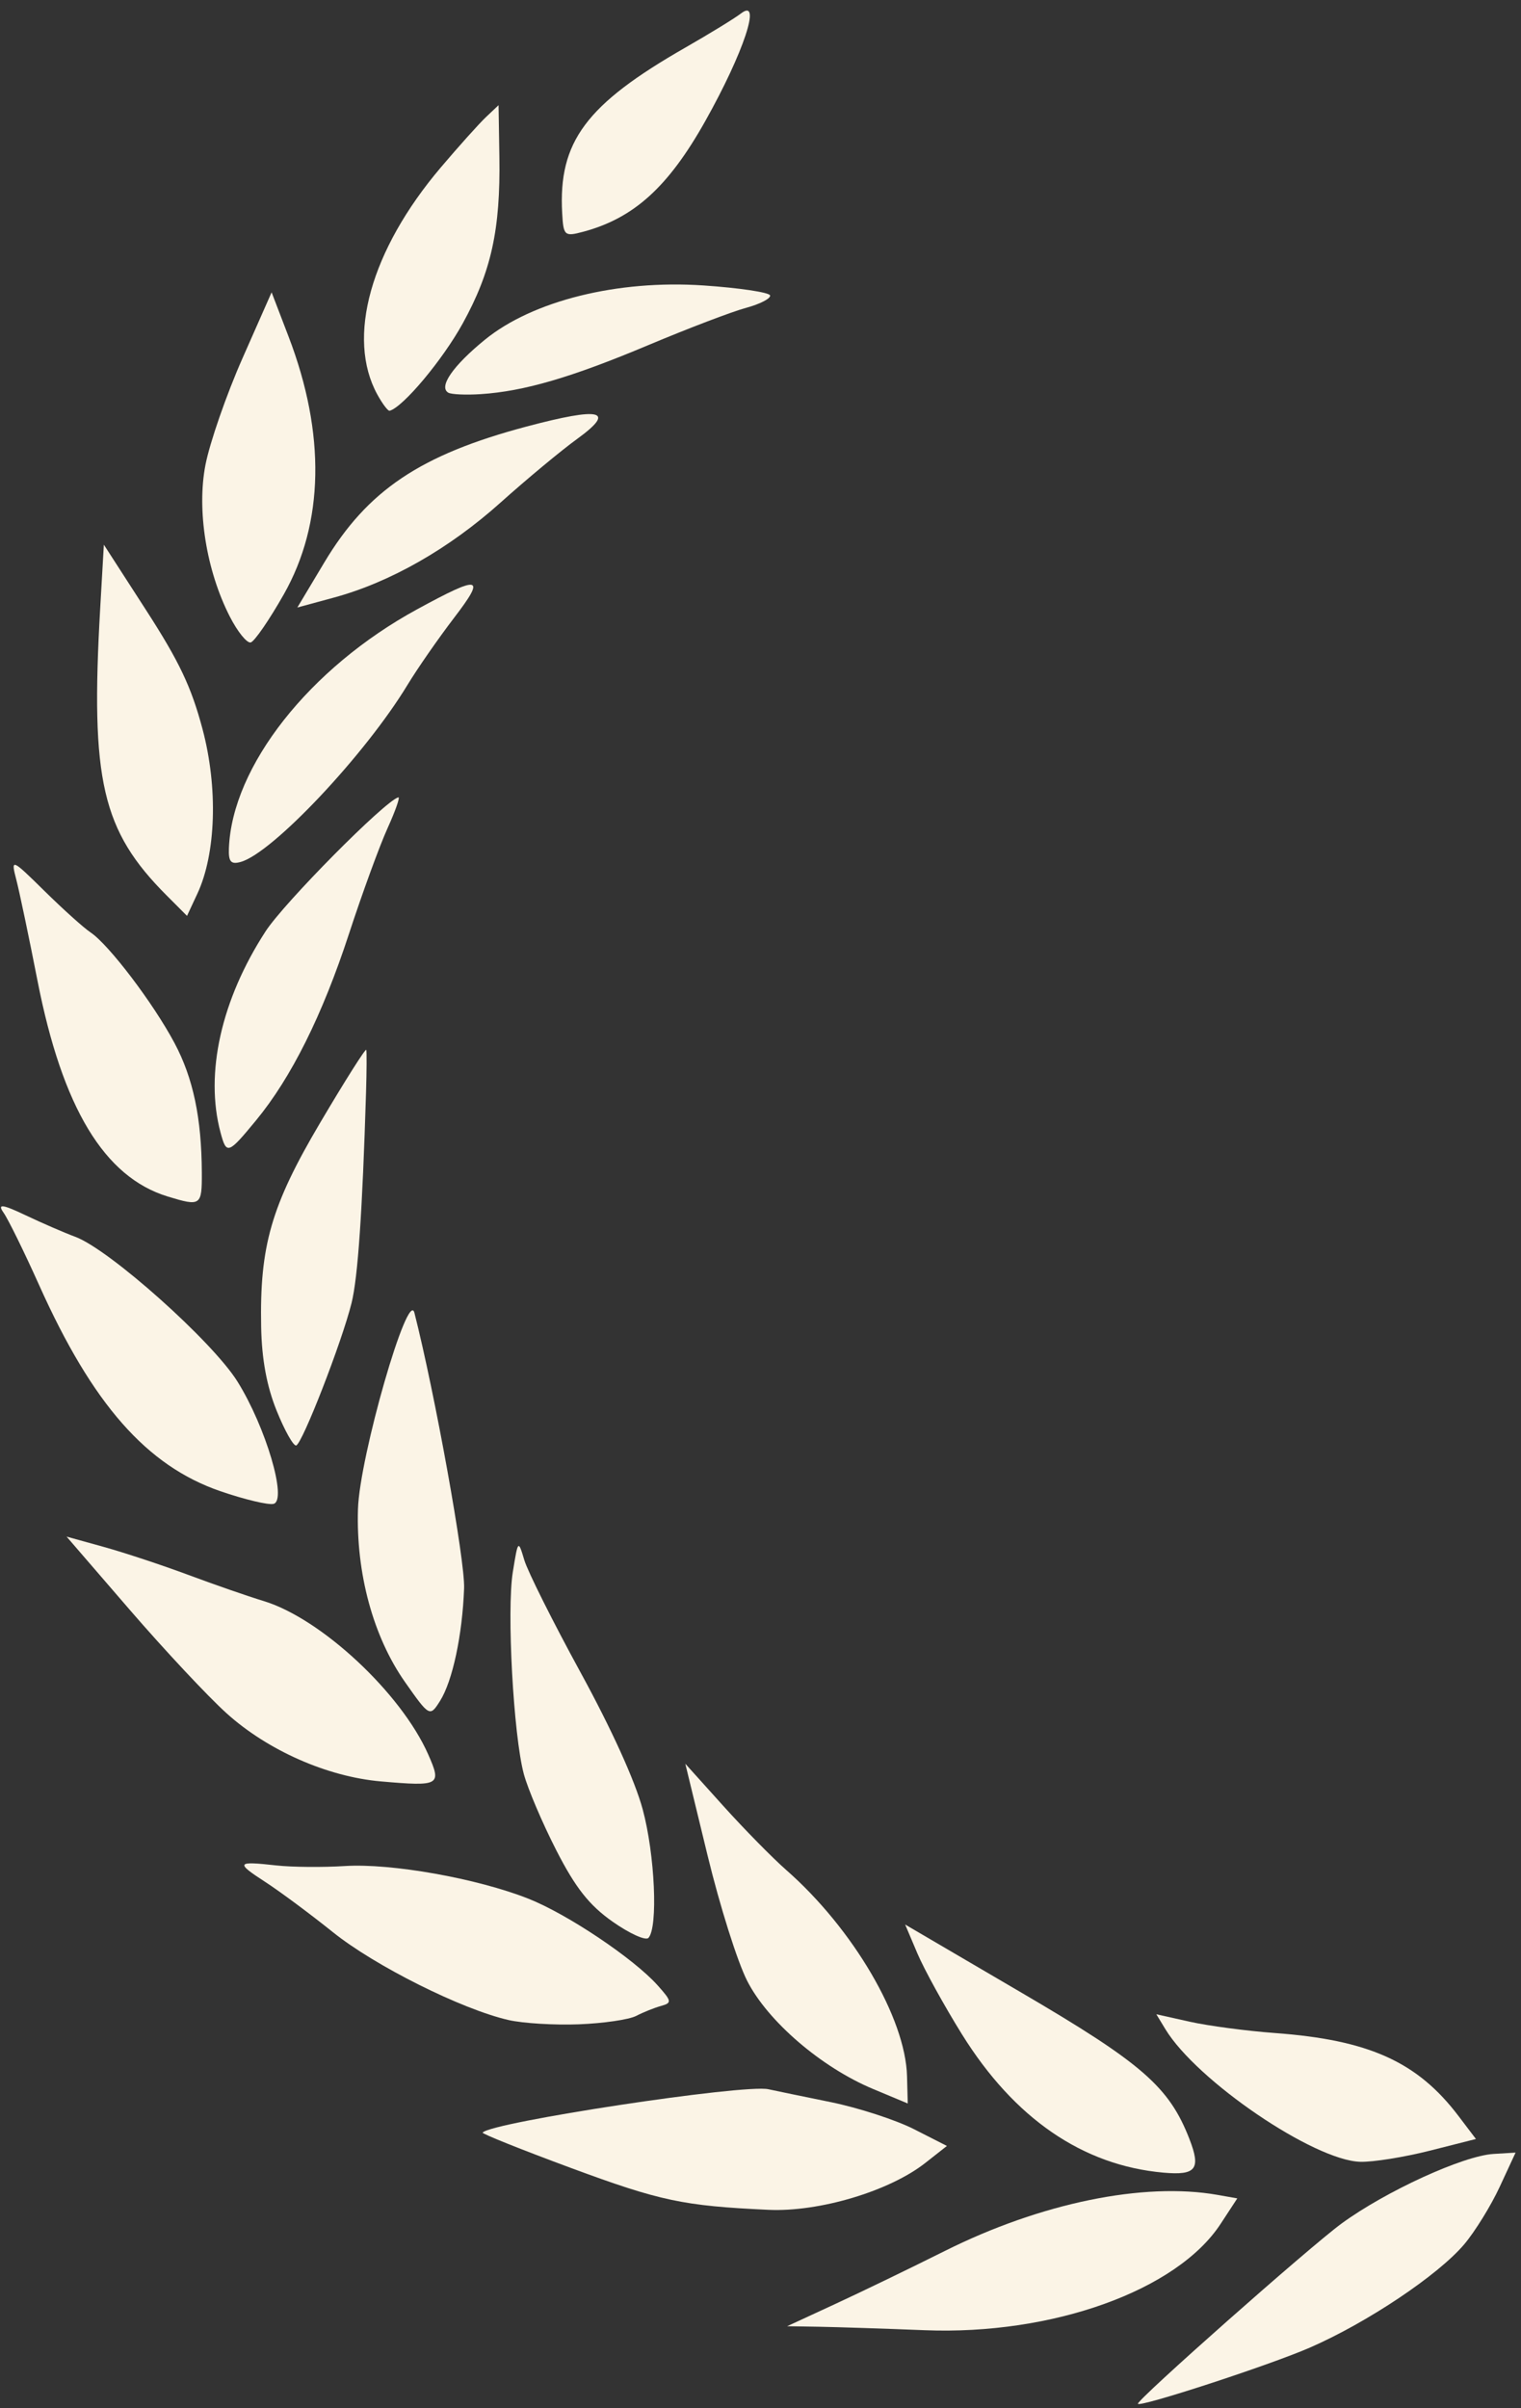 <svg width="132" height="209" viewBox="0 0 132 209" fill="none" xmlns="http://www.w3.org/2000/svg">
<rect x="0" y="0" width="132" height="209" fill="#333333" stroke="none"/>
<path d="M116.422 192.977C113.647 195.009 98.664 208.27 98.755 208.613C98.849 208.966 110.157 205.275 113.669 203.745C118.654 201.572 124.82 197.446 127.076 194.772C128.01 193.664 129.395 191.421 130.152 189.788L131.529 186.818L129.614 186.933C126.98 187.09 120.253 190.172 116.422 192.977Z" fill="#FBF4E6"/>
<path d="M71.083 201.931C72.605 201.957 76.732 202.092 80.254 202.231C91.346 202.67 102.149 198.787 105.933 193L107.378 190.791L105.666 190.488C99.261 189.356 90.32 191.192 82.015 195.345C79.037 196.834 74.736 198.915 72.458 199.968L68.315 201.884L71.083 201.931Z" fill="#FBF4E6"/>
<path d="M101.136 176.103C103.854 180.585 114.031 187.509 118.059 187.616C119.162 187.646 121.87 187.213 124.077 186.653L128.089 185.637L126.577 183.643C123.006 178.937 118.814 177.042 110.641 176.44C108.183 176.259 104.863 175.818 103.262 175.461L100.352 174.811L101.136 176.103Z" fill="#FBF4E6"/>
<path d="M83.482 176.549C88.028 183.86 93.965 187.934 100.978 188.557C103.809 188.808 104.239 188.244 103.218 185.622C101.462 181.112 99.119 179.071 88.675 172.953L78.553 167.024L79.619 169.538C80.205 170.92 81.944 174.075 83.482 176.549Z" fill="#FBF4E6"/>
<path d="M49.545 188.149C57.296 191.018 59.298 191.443 66.682 191.783C71.097 191.986 77.178 190.17 80.3 187.716L82.178 186.239L79.316 184.782C77.741 183.981 74.493 182.926 72.097 182.437C69.701 181.949 67.264 181.445 66.682 181.318C64.556 180.854 42.604 184.185 41.886 185.081C41.807 185.18 45.254 186.561 49.545 188.149Z" fill="#FBF4E6"/>
<path d="M64.843 171.911C66.627 175.42 71.274 179.414 75.755 181.29L78.779 182.555L78.716 180.181C78.584 175.152 74.029 167.378 68.236 162.294C67.043 161.247 64.584 158.744 62.771 156.731L59.475 153.07L61.398 160.993C62.474 165.431 63.99 170.233 64.843 171.911Z" fill="#FBF4E6"/>
<path d="M44.134 175.313C45.382 175.599 48.133 175.766 50.248 175.683C52.362 175.601 54.593 175.274 55.205 174.957C55.816 174.639 56.788 174.25 57.364 174.09C58.328 173.824 58.304 173.68 57.069 172.298C54.993 169.975 49.245 166.121 45.857 164.781C41.398 163.017 33.959 161.693 29.938 161.947C28.012 162.069 25.329 162.045 23.974 161.894C20.509 161.508 20.419 161.643 23.016 163.326C24.282 164.147 26.925 166.109 28.889 167.686C32.536 170.615 40.061 174.379 44.134 175.313Z" fill="#FBF4E6"/>
<path d="M48.285 160.594C49.948 163.843 51.138 165.35 53.162 166.774C54.635 167.81 56.036 168.444 56.276 168.183C57.121 167.267 56.838 160.96 55.776 157.027C55.103 154.536 53.085 150.09 50.372 145.124C47.99 140.764 45.799 136.386 45.502 135.395C44.971 133.616 44.957 133.63 44.505 136.431C43.967 139.758 44.557 150.59 45.459 153.958C45.804 155.244 47.075 158.23 48.285 160.594Z" fill="#FBF4E6"/>
<path d="M19.662 148.69C23.239 151.917 28.398 154.195 33.049 154.602C38.174 155.049 38.351 154.949 37.159 152.254C34.799 146.92 27.864 140.461 22.871 138.946C21.541 138.543 18.602 137.523 16.339 136.679C14.077 135.836 10.774 134.743 9.001 134.251L5.777 133.357L11.252 139.701C14.264 143.189 18.049 147.235 19.662 148.69Z" fill="#FBF4E6"/>
<path d="M31.067 130.963C30.893 136.545 32.389 142.048 35.147 145.978C37.262 148.991 37.31 149.017 38.188 147.621C39.275 145.895 40.125 141.917 40.277 137.845C40.367 135.459 37.761 121.008 35.965 113.935C35.419 111.783 31.207 126.423 31.067 130.963Z" fill="#FBF4E6"/>
<path d="M3.408 111.558C8.035 121.871 12.738 127.216 19.12 129.414C21.221 130.138 23.303 130.633 23.745 130.515C24.945 130.193 23.064 123.833 20.604 119.893C18.429 116.408 9.498 108.438 6.537 107.34C5.592 106.99 3.639 106.142 2.198 105.457C0.188 104.502 -0.251 104.453 0.311 105.249C0.713 105.819 2.107 108.658 3.408 111.558Z" fill="#FBF4E6"/>
<path d="M22.664 115.162C22.718 117.971 23.149 120.299 24.007 122.429C24.702 124.152 25.465 125.51 25.703 125.447C26.235 125.304 29.669 116.475 30.51 113.085C31.058 110.879 31.451 105.152 31.766 94.817C31.823 92.949 31.832 91.283 31.787 91.113C31.741 90.943 29.936 93.797 27.775 97.456C23.535 104.636 22.528 108.124 22.664 115.162Z" fill="#FBF4E6"/>
<path d="M3.252 85.102C5.412 96.132 9.046 102.157 14.553 103.84C17.424 104.717 17.529 104.644 17.515 101.773C17.493 97.023 16.766 93.569 15.148 90.529C13.309 87.07 9.442 81.975 7.857 80.921C7.27 80.531 5.468 78.91 3.853 77.318C0.997 74.505 0.929 74.478 1.415 76.348C1.69 77.407 2.517 81.346 3.252 85.102Z" fill="#FBF4E6"/>
<path d="M23.044 80.835C19.198 86.766 17.766 93.165 19.138 98.285C19.659 100.228 19.791 100.183 22.225 97.228C25.282 93.517 27.976 88.11 30.282 81.057C31.433 77.536 32.94 73.408 33.63 71.884C34.321 70.36 34.743 69.152 34.568 69.199C33.405 69.51 24.663 78.337 23.044 80.835Z" fill="#FBF4E6"/>
<path d="M8.694 52.82C7.839 67.728 8.848 72.088 14.457 77.709L16.23 79.486L17.127 77.564C18.751 74.085 18.93 68.355 17.573 63.263C16.599 59.606 15.561 57.418 12.675 52.947L9.013 47.272L8.694 52.82Z" fill="#FBF4E6"/>
<path d="M36.218 52.869C26.867 57.962 20.139 66.502 19.866 73.625C19.822 74.787 20.038 75.038 20.882 74.807C23.634 74.053 31.693 65.502 35.37 59.432C36.229 58.015 38.05 55.394 39.416 53.607C42.187 49.984 41.714 49.875 36.218 52.869Z" fill="#FBF4E6"/>
<path d="M17.828 40.357C17.069 44.282 17.905 49.504 19.931 53.486C20.61 54.822 21.434 55.842 21.761 55.755C22.088 55.667 23.38 53.787 24.632 51.578C28.13 45.404 28.273 37.639 25.044 29.212L23.572 25.37L21.041 31.1C19.648 34.251 18.203 38.417 17.828 40.357Z" fill="#FBF4E6"/>
<path d="M45.679 37.023C36.48 39.471 31.887 42.558 28.149 48.807L25.805 52.724L28.968 51.865C33.862 50.536 38.975 47.621 43.452 43.606C45.7 41.591 48.686 39.11 50.087 38.093C53.503 35.614 52.181 35.294 45.679 37.023Z" fill="#FBF4E6"/>
<path d="M38.902 34.078C39.164 34.233 40.432 34.291 41.719 34.206C45.49 33.958 49.582 32.761 56.266 29.951C59.711 28.502 63.526 27.047 64.744 26.718C65.963 26.388 66.902 25.902 66.831 25.638C66.76 25.374 64.161 24.985 61.056 24.774C53.6 24.267 46.219 26.102 42.068 29.494C39.303 31.753 38.048 33.571 38.902 34.078Z" fill="#FBF4E6"/>
<path d="M38.256 14.53C32.159 21.718 30.039 29.308 32.749 34.244C33.194 35.054 33.673 35.687 33.813 35.649C34.982 35.336 38.415 31.233 40.164 28.059C42.634 23.575 43.439 19.913 43.339 13.609L43.268 9.128L42.184 10.152C41.588 10.716 39.82 12.686 38.256 14.53Z" fill="#FBF4E6"/>
<path d="M59.484 4.126C50.854 9.067 48.45 12.298 48.788 18.493C48.896 20.463 48.991 20.548 50.615 20.113C55.011 18.935 57.997 16.228 61.206 10.511C64.547 4.559 66.142 -0.255 64.3 1.172C63.766 1.585 61.598 2.915 59.484 4.126Z" fill="#FBF4E6"/>
</svg>
